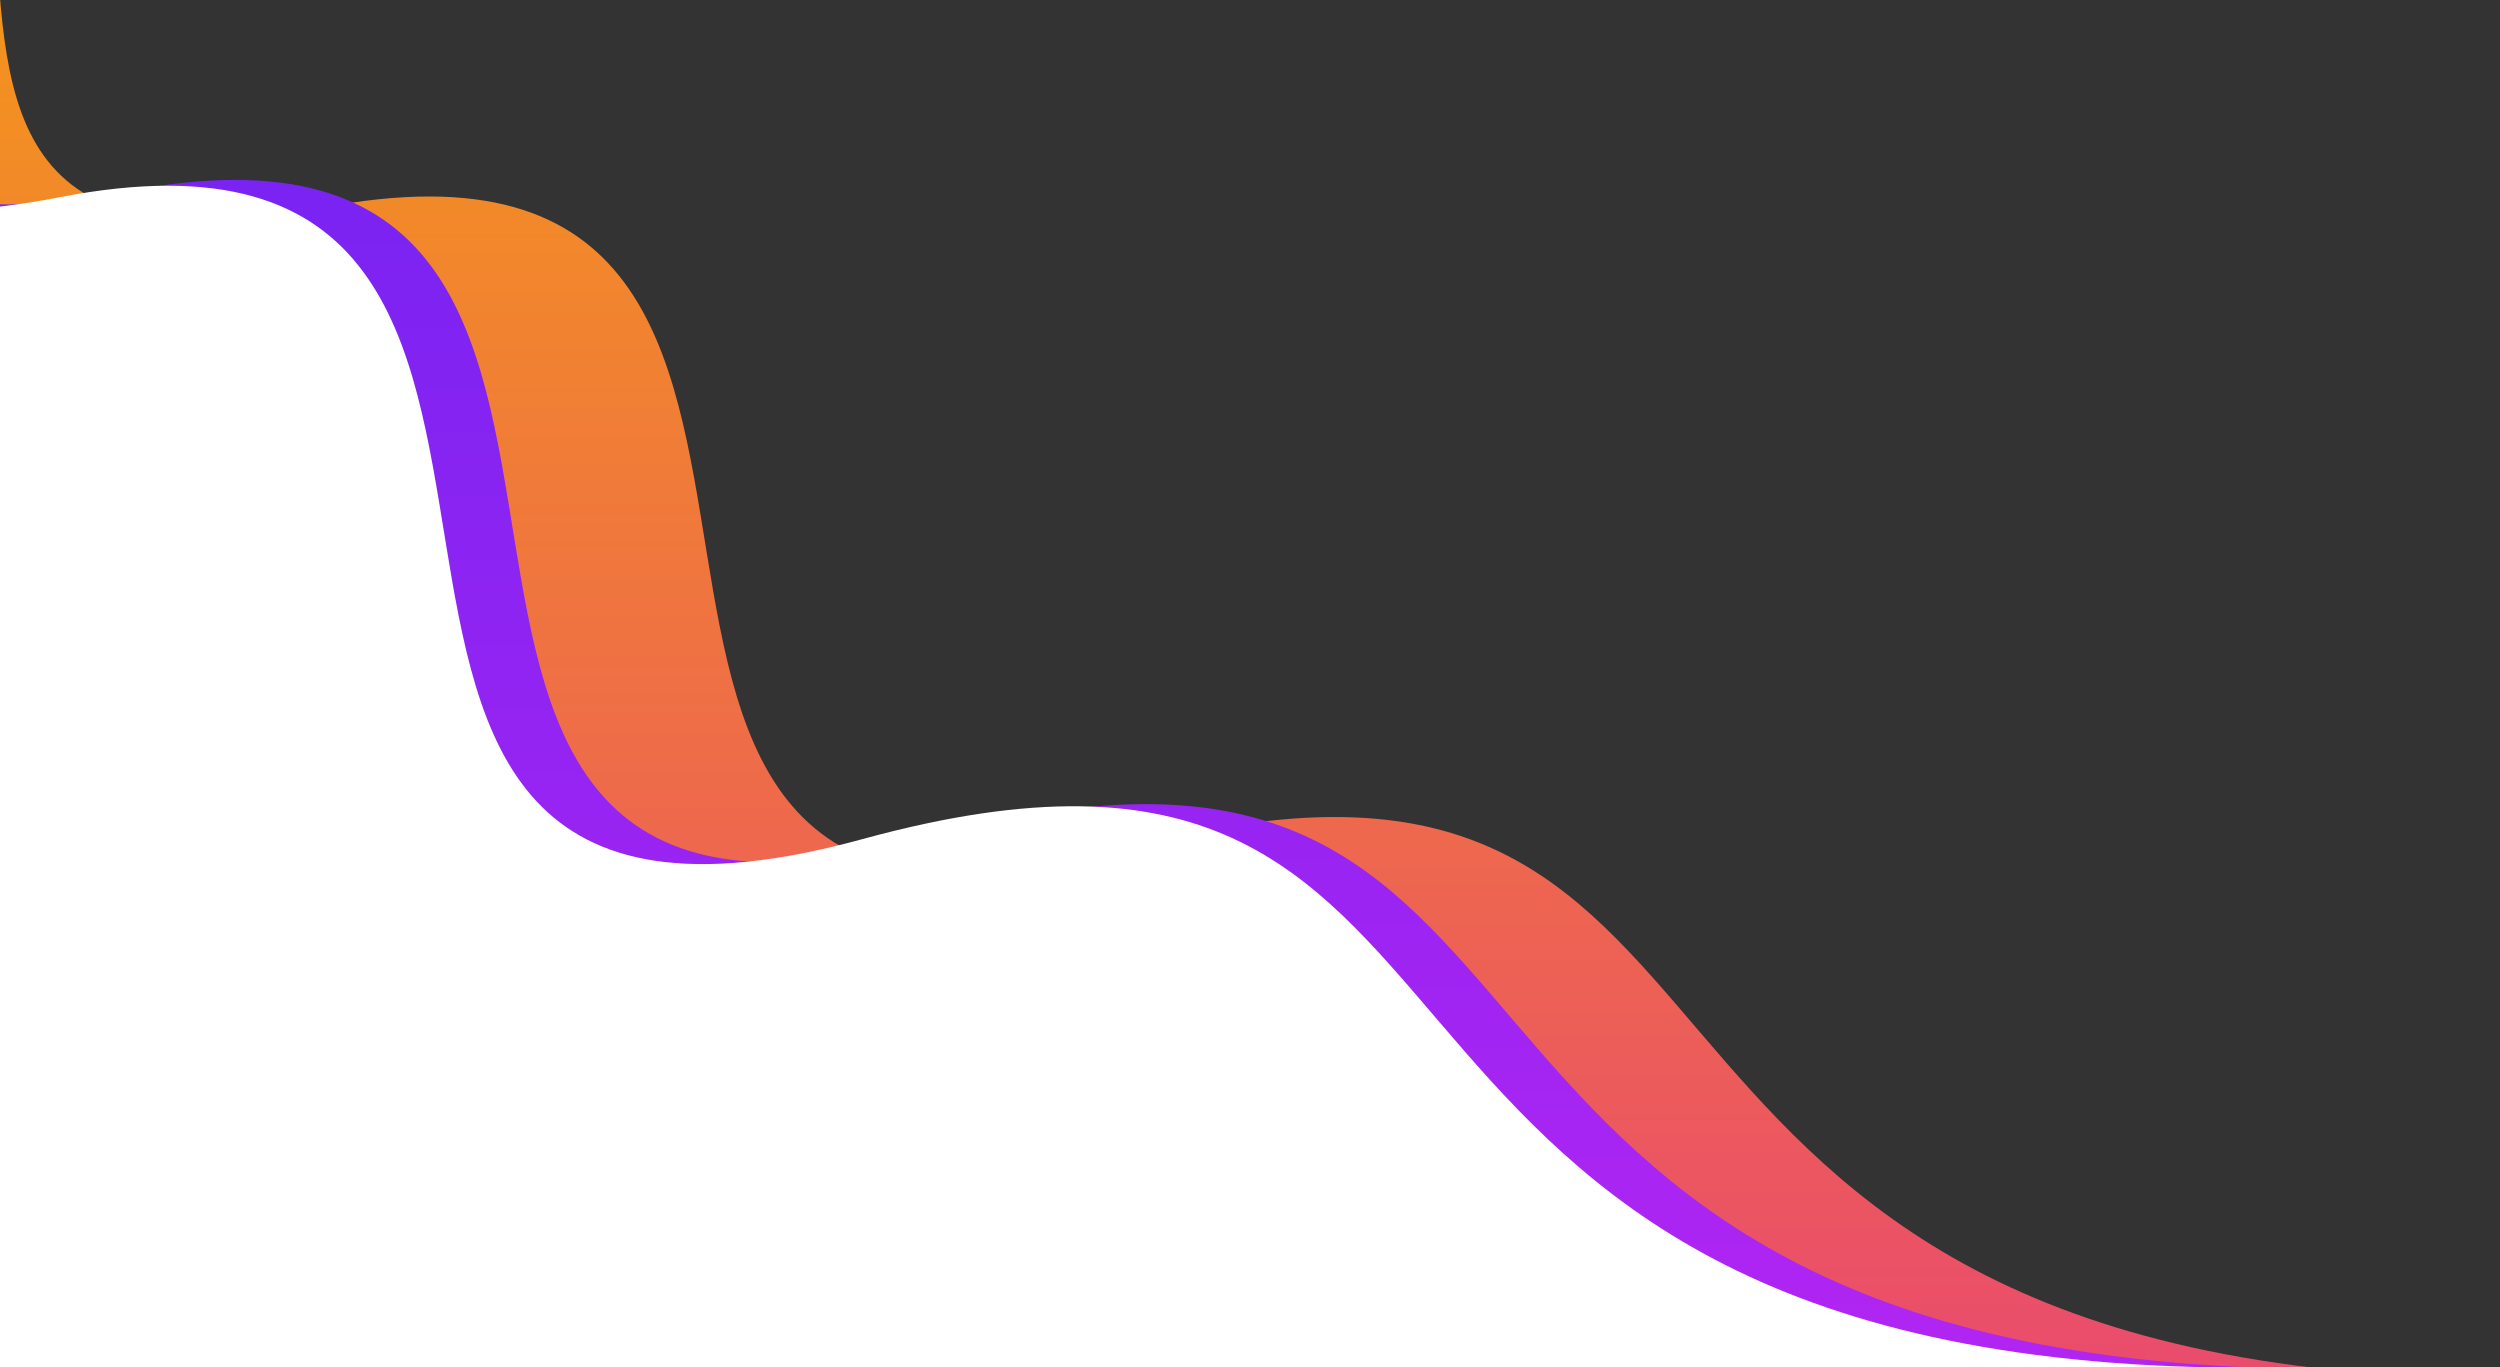 <svg xmlns="http://www.w3.org/2000/svg" xmlns:xlink="http://www.w3.org/1999/xlink" width="523" height="286" viewBox="0 0 523 286"><rect x="0" y="0" width="523" height="286" fill="#333333" stroke="none"/><defs><style>.a,.e{fill:#fff;}.a{stroke:#707070;}.b{clip-path:url(#a);}.c{fill:url(#b);}.d{fill:url(#c);}</style><clipPath id="a"><rect class="a" width="523" height="286" transform="translate(0 -30.657)"/></clipPath><linearGradient id="b" x1="0.5" x2="0.5" y2="1" gradientUnits="objectBoundingBox"><stop offset="0" stop-color="#f7ae00"/><stop offset="1" stop-color="#ea4c6c"/></linearGradient><linearGradient id="c" x1="0.5" x2="0.5" y2="1" gradientUnits="objectBoundingBox"><stop offset="0" stop-color="#5922f2"/><stop offset="1" stop-color="#b125f2"/></linearGradient></defs><g class="b" transform="translate(0 30.657)"><path class="c" d="M-19048.75-4776.7c-194.764-5.394-134.021-150.122-278.918-110.435s-31.605-160.687-167.912-134.287,9.5-150.209-166.748-137.526-100.844,291.468-100.844,291.468l74.6,90.779Z" transform="translate(19562.697 5034.28)"/><path class="d" d="M-19044.385-4774.41c-195.928-5.425-134.822-151.018-280.584-111.094s-31.8-161.646-168.918-135.089,9.555-151.107-167.744-138.348-101.443,293.209-101.443,293.209l75.043,91.322Z" transform="translate(19520.258 5029.992)"/><path class="e" d="M-19048.75-4776.7c-194.764-5.394-134.021-150.122-278.918-110.435s-31.605-160.687-167.912-134.287,9.5-150.209-166.748-137.526-100.844,291.468-100.844,291.468l74.6,90.779Z" transform="translate(19508.07 5032.025)"/></g></svg>